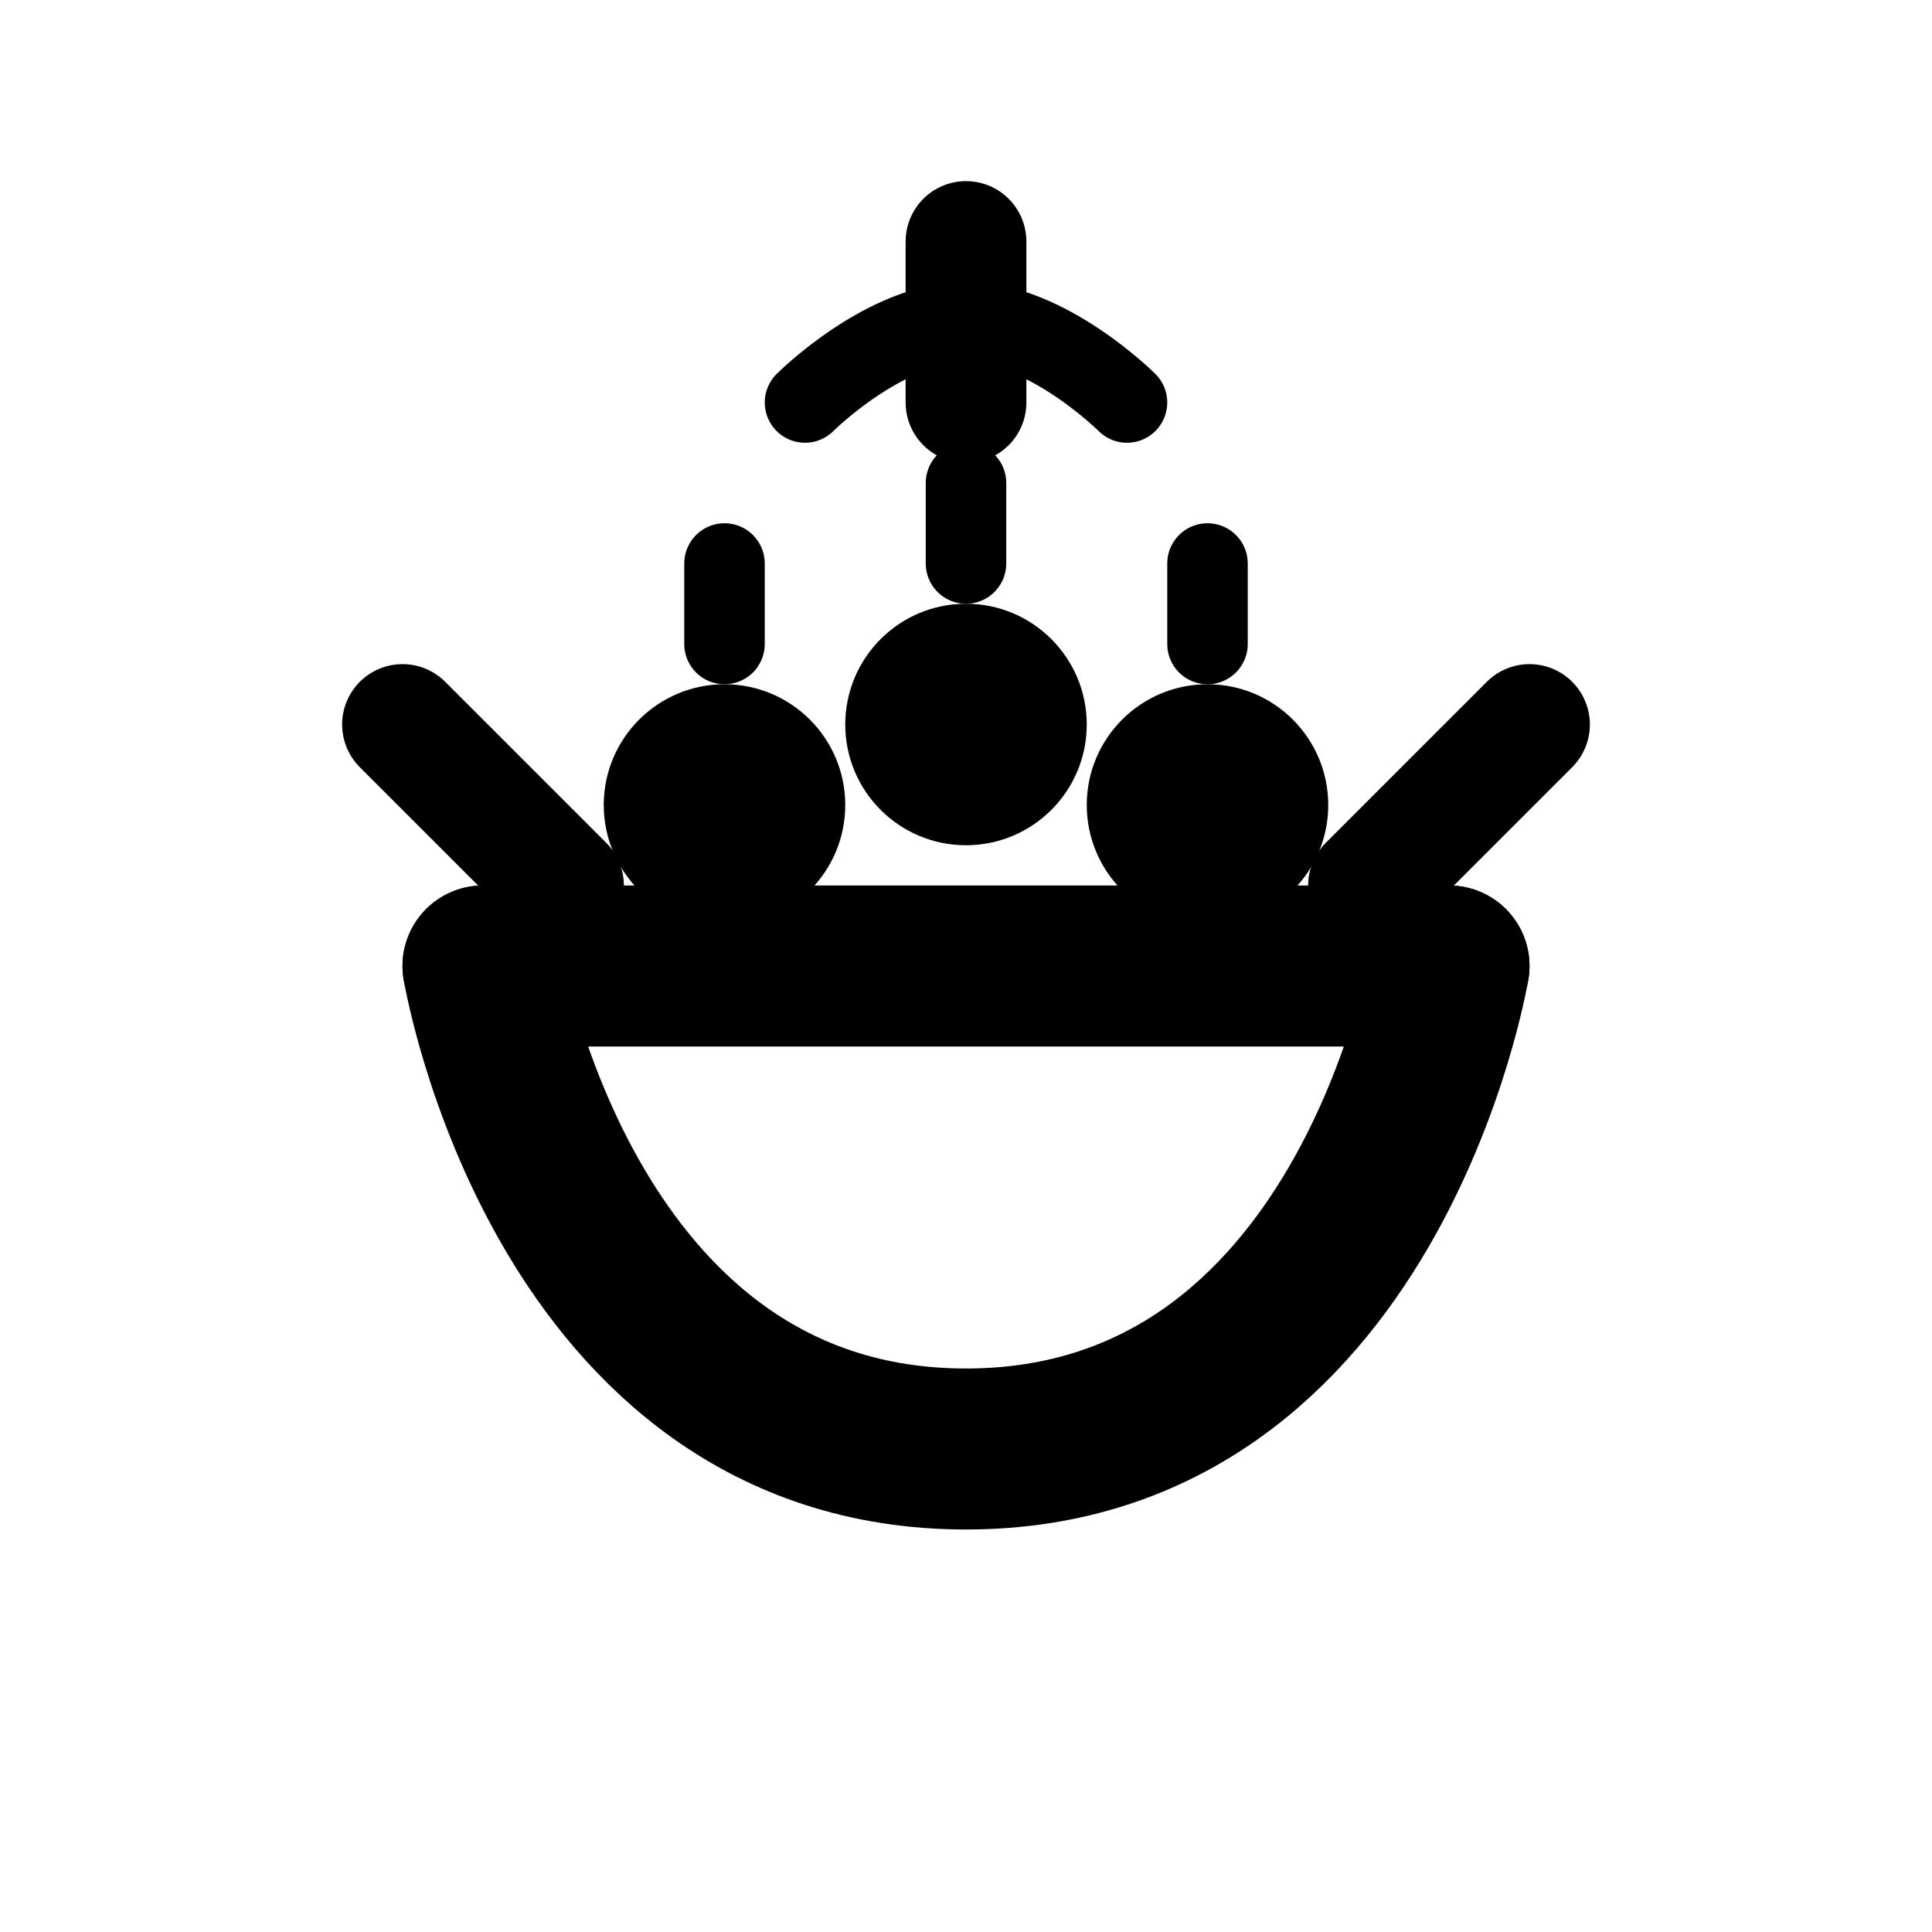 <svg width="24" height="24" viewBox="0 0 24 24" fill="none" xmlns="http://www.w3.org/2000/svg">
<g id="Fruit Fasting Icon">
<!-- Bowl with fruits -->
<path d="M6 12C6 12 7 18 12 18C17 18 18 12 18 12" stroke="currentColor" stroke-width="2" stroke-linecap="round" stroke-linejoin="round"/>
<path d="M6 12H18" stroke="currentColor" stroke-width="2" stroke-linecap="round"/>
<!-- Fruits in bowl -->
<circle cx="9" cy="10" r="1.5" fill="currentColor"/>
<circle cx="12" cy="9" r="1.5" fill="currentColor"/>
<circle cx="15" cy="10" r="1.5" fill="currentColor"/>
<!-- Fruit stems/leaves -->
<path d="M9 8L9 7" stroke="currentColor" stroke-width="1" stroke-linecap="round"/>
<path d="M12 7L12 6" stroke="currentColor" stroke-width="1" stroke-linecap="round"/>
<path d="M15 8L15 7" stroke="currentColor" stroke-width="1" stroke-linecap="round"/>
<!-- Natural/spiritual energy -->
<path d="M12 3L12 5" stroke="currentColor" stroke-width="1.5" stroke-linecap="round"/>
<path d="M19 9L17 11" stroke="currentColor" stroke-width="1.5" stroke-linecap="round"/>
<path d="M5 9L7 11" stroke="currentColor" stroke-width="1.5" stroke-linecap="round"/>
<!-- Blessing hands above -->
<path d="M10 5C10 5 11 4 12 4C13 4 14 5 14 5" stroke="currentColor" stroke-width="1" stroke-linecap="round"/>
</g>
</svg> 